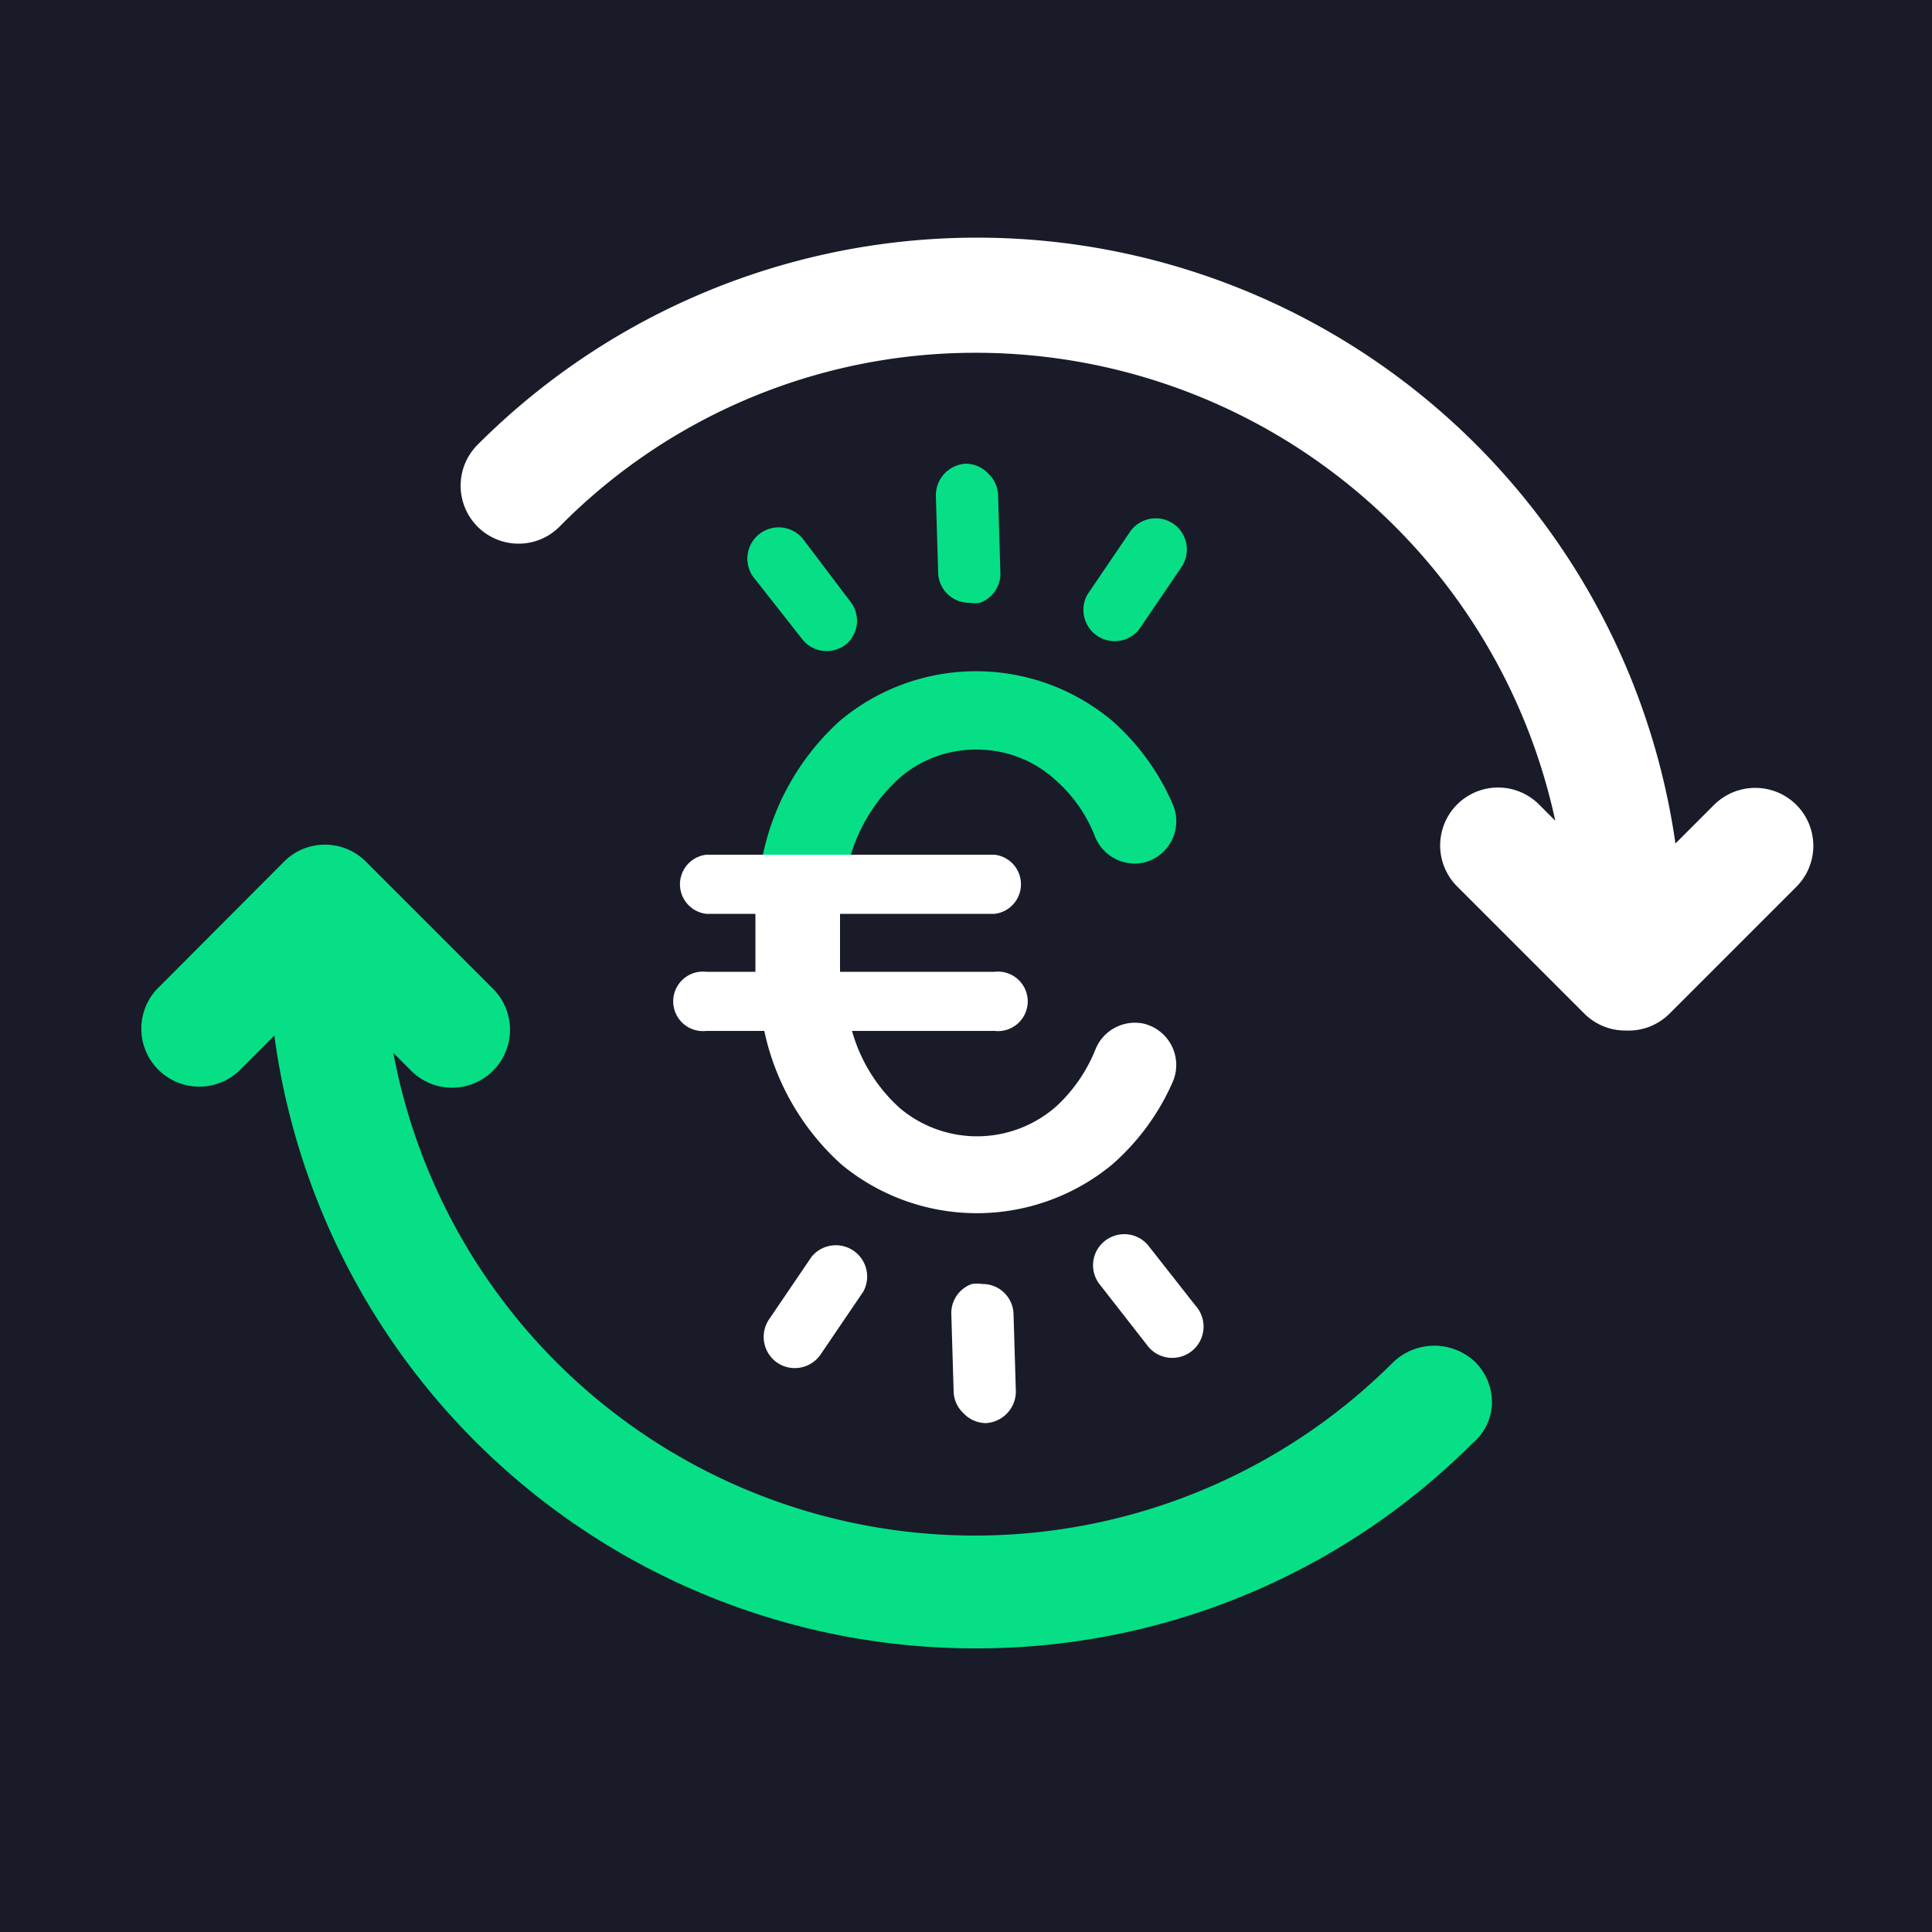 <svg data-name="Calque 1" xmlns="http://www.w3.org/2000/svg" viewBox="0 0 50 50"><path fill="#191b28" d="M0 0h50v50H0z"/><path d="M23.26 20.15a3 3 0 012-.75 3 3 0 012.07.8 3.72 3.72 0 011 1.43 1.11 1.11 0 001.24.7 1.1 1.1 0 00.77-1.54 6.09 6.09 0 00-1.55-2.13 5.48 5.48 0 00-7.06 0 6.47 6.47 0 00-2 3.53H22a4.4 4.4 0 011.26-2.04z" fill="#06df86"/><path d="M29.59 26.49a1.1 1.1 0 00-1.24.67 4.07 4.07 0 01-1 1.46 3.1 3.1 0 01-4.06.06 4.22 4.22 0 01-1.24-2h3.69a.77.77 0 100-1.53h-4v-1.5h4a.77.77 0 000-1.53h-7.46a.77.77 0 000 1.53h1.27v1.5h-1.27a.77.77 0 100 1.53h1.5a6.46 6.46 0 002 3.46 5.5 5.5 0 007 0A6.09 6.09 0 0030.35 28a1.1 1.1 0 00-.76-1.51zm6.86-13.25A15.81 15.81 0 0141 22.69l-1.5-1.52a1 1 0 10-1.42 1.42l3.29 3.29a1 1 0 001.42 0l3.29-3.29a1 1 0 10-1.42-1.42L43 22.94a17.76 17.76 0 00-30.3-11.08 1 1 0 101.42 1.42 15.78 15.78 0 0122.33-.04z" fill="#fff"/><path d="M42.08 26.67a1.5 1.5 0 01-1.08-.44l-3.29-3.29a1.5 1.5 0 010-2.12 1.5 1.5 0 012.12 0l.42.42a15.34 15.34 0 00-15-12.11 15.1 15.1 0 00-10.77 4.5 1.49 1.49 0 01-1.06.44 1.5 1.5 0 01-1.06-2.56 18.26 18.26 0 0131 10.32l1-1a1.51 1.51 0 012.13 0 1.5 1.5 0 010 2.12l-3.29 3.29a1.5 1.5 0 01-1.12.43zm-3.29-5.29a.5.5 0 00-.35.86l3.29 3.29a.5.5 0 00.71 0l3.29-3.29a.5.5 0 000-.71.5.5 0 00-.71 0l-2.46 2.56-.09-1.09a17.26 17.26 0 00-29.42-10.79.5.5 0 00.35.85.5.5 0 00.35-.15 16.09 16.09 0 0111.48-4.8 16.17 16.17 0 0111.52 4.76 16.35 16.35 0 014.71 9.75l.17 1.43-2.54-2.54a.5.5 0 00-.3-.13z" fill="#fff"/><path d="M37.83 35.58a1 1 0 00-1.42 0 15.82 15.82 0 01-26.93-9.74L11 27.36a1 1 0 001.42-1.42l-3.3-3.28a1 1 0 00-1.42 0l-3.29 3.29a1 1 0 001.42 1.42l1.66-1.67A17.79 17.79 0 0037.8 37a.93.93 0 00.03-1.42z" fill="#06df86"/><path d="M25.24 42.66A18.3 18.3 0 017.1 26.8l-.92.92a1.5 1.5 0 01-2.12-2.12l3.29-3.3a1.49 1.49 0 011.06-.44 1.49 1.49 0 011.06.44l3.29 3.29a1.5 1.5 0 01-1.06 2.56 1.49 1.49 0 01-1.06-.44l-.46-.46a15.31 15.31 0 0025.88 8 1.54 1.54 0 012.12 0 1.47 1.47 0 01.43 1.1 1.39 1.39 0 01-.5 1 18.15 18.15 0 01-12.87 5.31zM7.92 24.57l.08 1.1a17.1 17.1 0 005 10.93 17.29 17.29 0 0024.43 0 .43.43 0 00.18-.32.47.47 0 00-.14-.35.52.52 0 00-.71 0A16.32 16.32 0 019 25.89l-.15-1.39 2.5 2.5a.5.5 0 00.35.15.5.5 0 00.35-.85L8.77 23a.5.5 0 00-.35-.15.5.5 0 00-.35.15l-3.3 3.3a.5.5 0 00.71.71zM20.82 14a.81.81 0 10-1.27 1l1.21 1.54a.8.8 0 00.91.26.78.78 0 00.22-.12.8.8 0 00.11-1.12zM25 12a.82.82 0 00-.78.83l.06 2a.8.8 0 00.82.77.78.78 0 00.26 0 .8.8 0 00.53-.78l-.06-2a.8.8 0 00-.25-.56A.81.81 0 0025 12zm5.36 1.55a.81.81 0 00-1.12.22l-1.1 1.62a.81.81 0 001.34.9l1.1-1.62a.81.81 0 00-.22-1.12z" fill="#06df86"/><path d="M29.67 34.79a.81.81 0 101.27-1l-1.21-1.54a.8.8 0 00-.91-.26.78.78 0 00-.22.12.8.8 0 00-.14 1.13zm-4.16 2.04a.82.82 0 00.78-.83l-.06-2a.8.8 0 00-.82-.77.78.78 0 00-.26 0 .8.8 0 00-.53.78l.06 2a.8.8 0 00.25.56.81.81 0 00.58.26zm-5.39-1.56a.81.81 0 001.12-.22l1.1-1.62a.81.81 0 00-1.34-.9l-1.1 1.62a.81.81 0 00.22 1.12z" fill="#fff"/></svg>